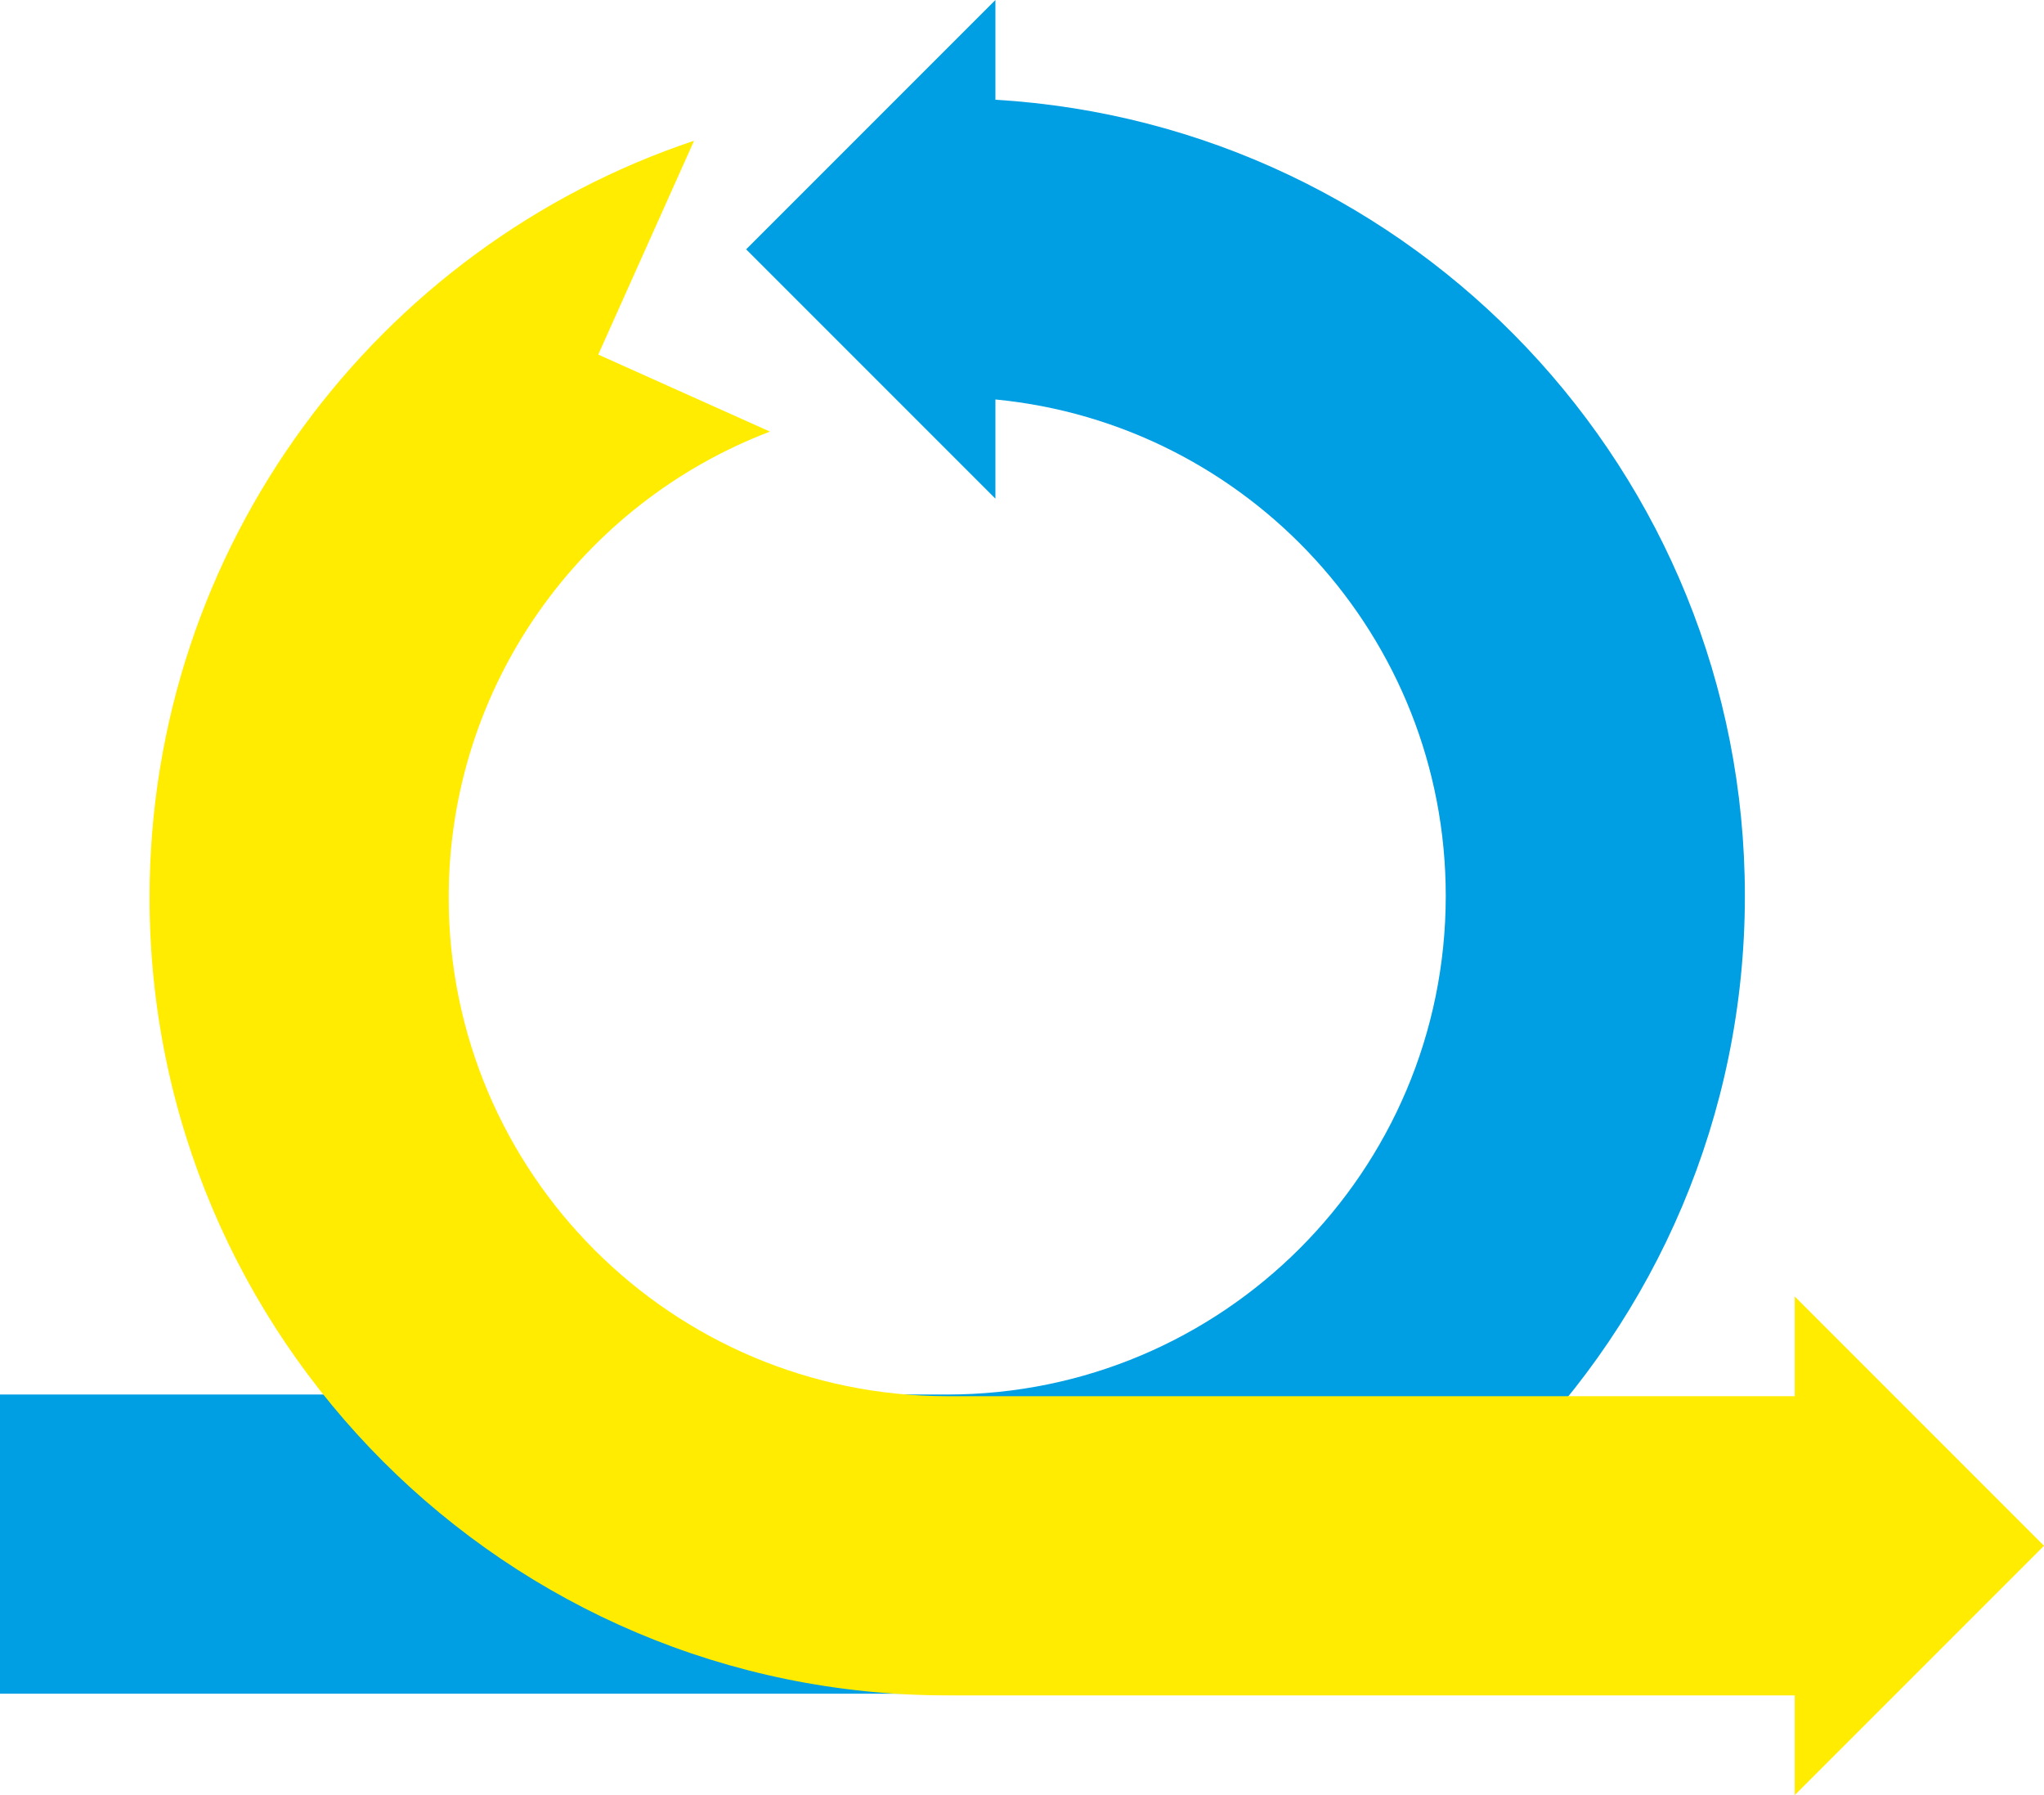 <?xml version="1.0" encoding="utf-8"?>
<!-- Generator: Adobe Illustrator 25.2.0, SVG Export Plug-In . SVG Version: 6.00 Build 0)  -->
<svg version="1.1" id="Calque_1" xmlns="http://www.w3.org/2000/svg" xmlns:xlink="http://www.w3.org/1999/xlink" x="0px" y="0px"
	 viewBox="0 0 369 324" style="enable-background:new 0 0 369 324;" xml:space="preserve">
<style type="text/css">
	.st0{fill:#009EE2;}
	.st1{fill:#FFEC00;}
	.st2{fill:#FFA500;}
</style>
<g>
	<path class="st0" d="M179.7,18V0l-45,45l45,45V72.1c45.6,4.4,81.3,42.8,81.3,89.6c0,49.7-40.3,90-90,90H58.6H0v54h171
		c79.5,0,144-64.5,144-144C315,85.1,255.2,22.5,179.7,18z"/>
</g>
<path class="st1" d="M369,279l-45-45v18h-40.6H171c-49.7,0-90-40.3-90-90c0-38.4,24.1-71.2,58-84.1L108,64l17.3-38.6
	C68.2,44.5,27,98.5,27,162c0,79.5,64.5,144,144,144h153v18L369,279z"/>
<path class="st2" d="M495,270"/>
</svg>
